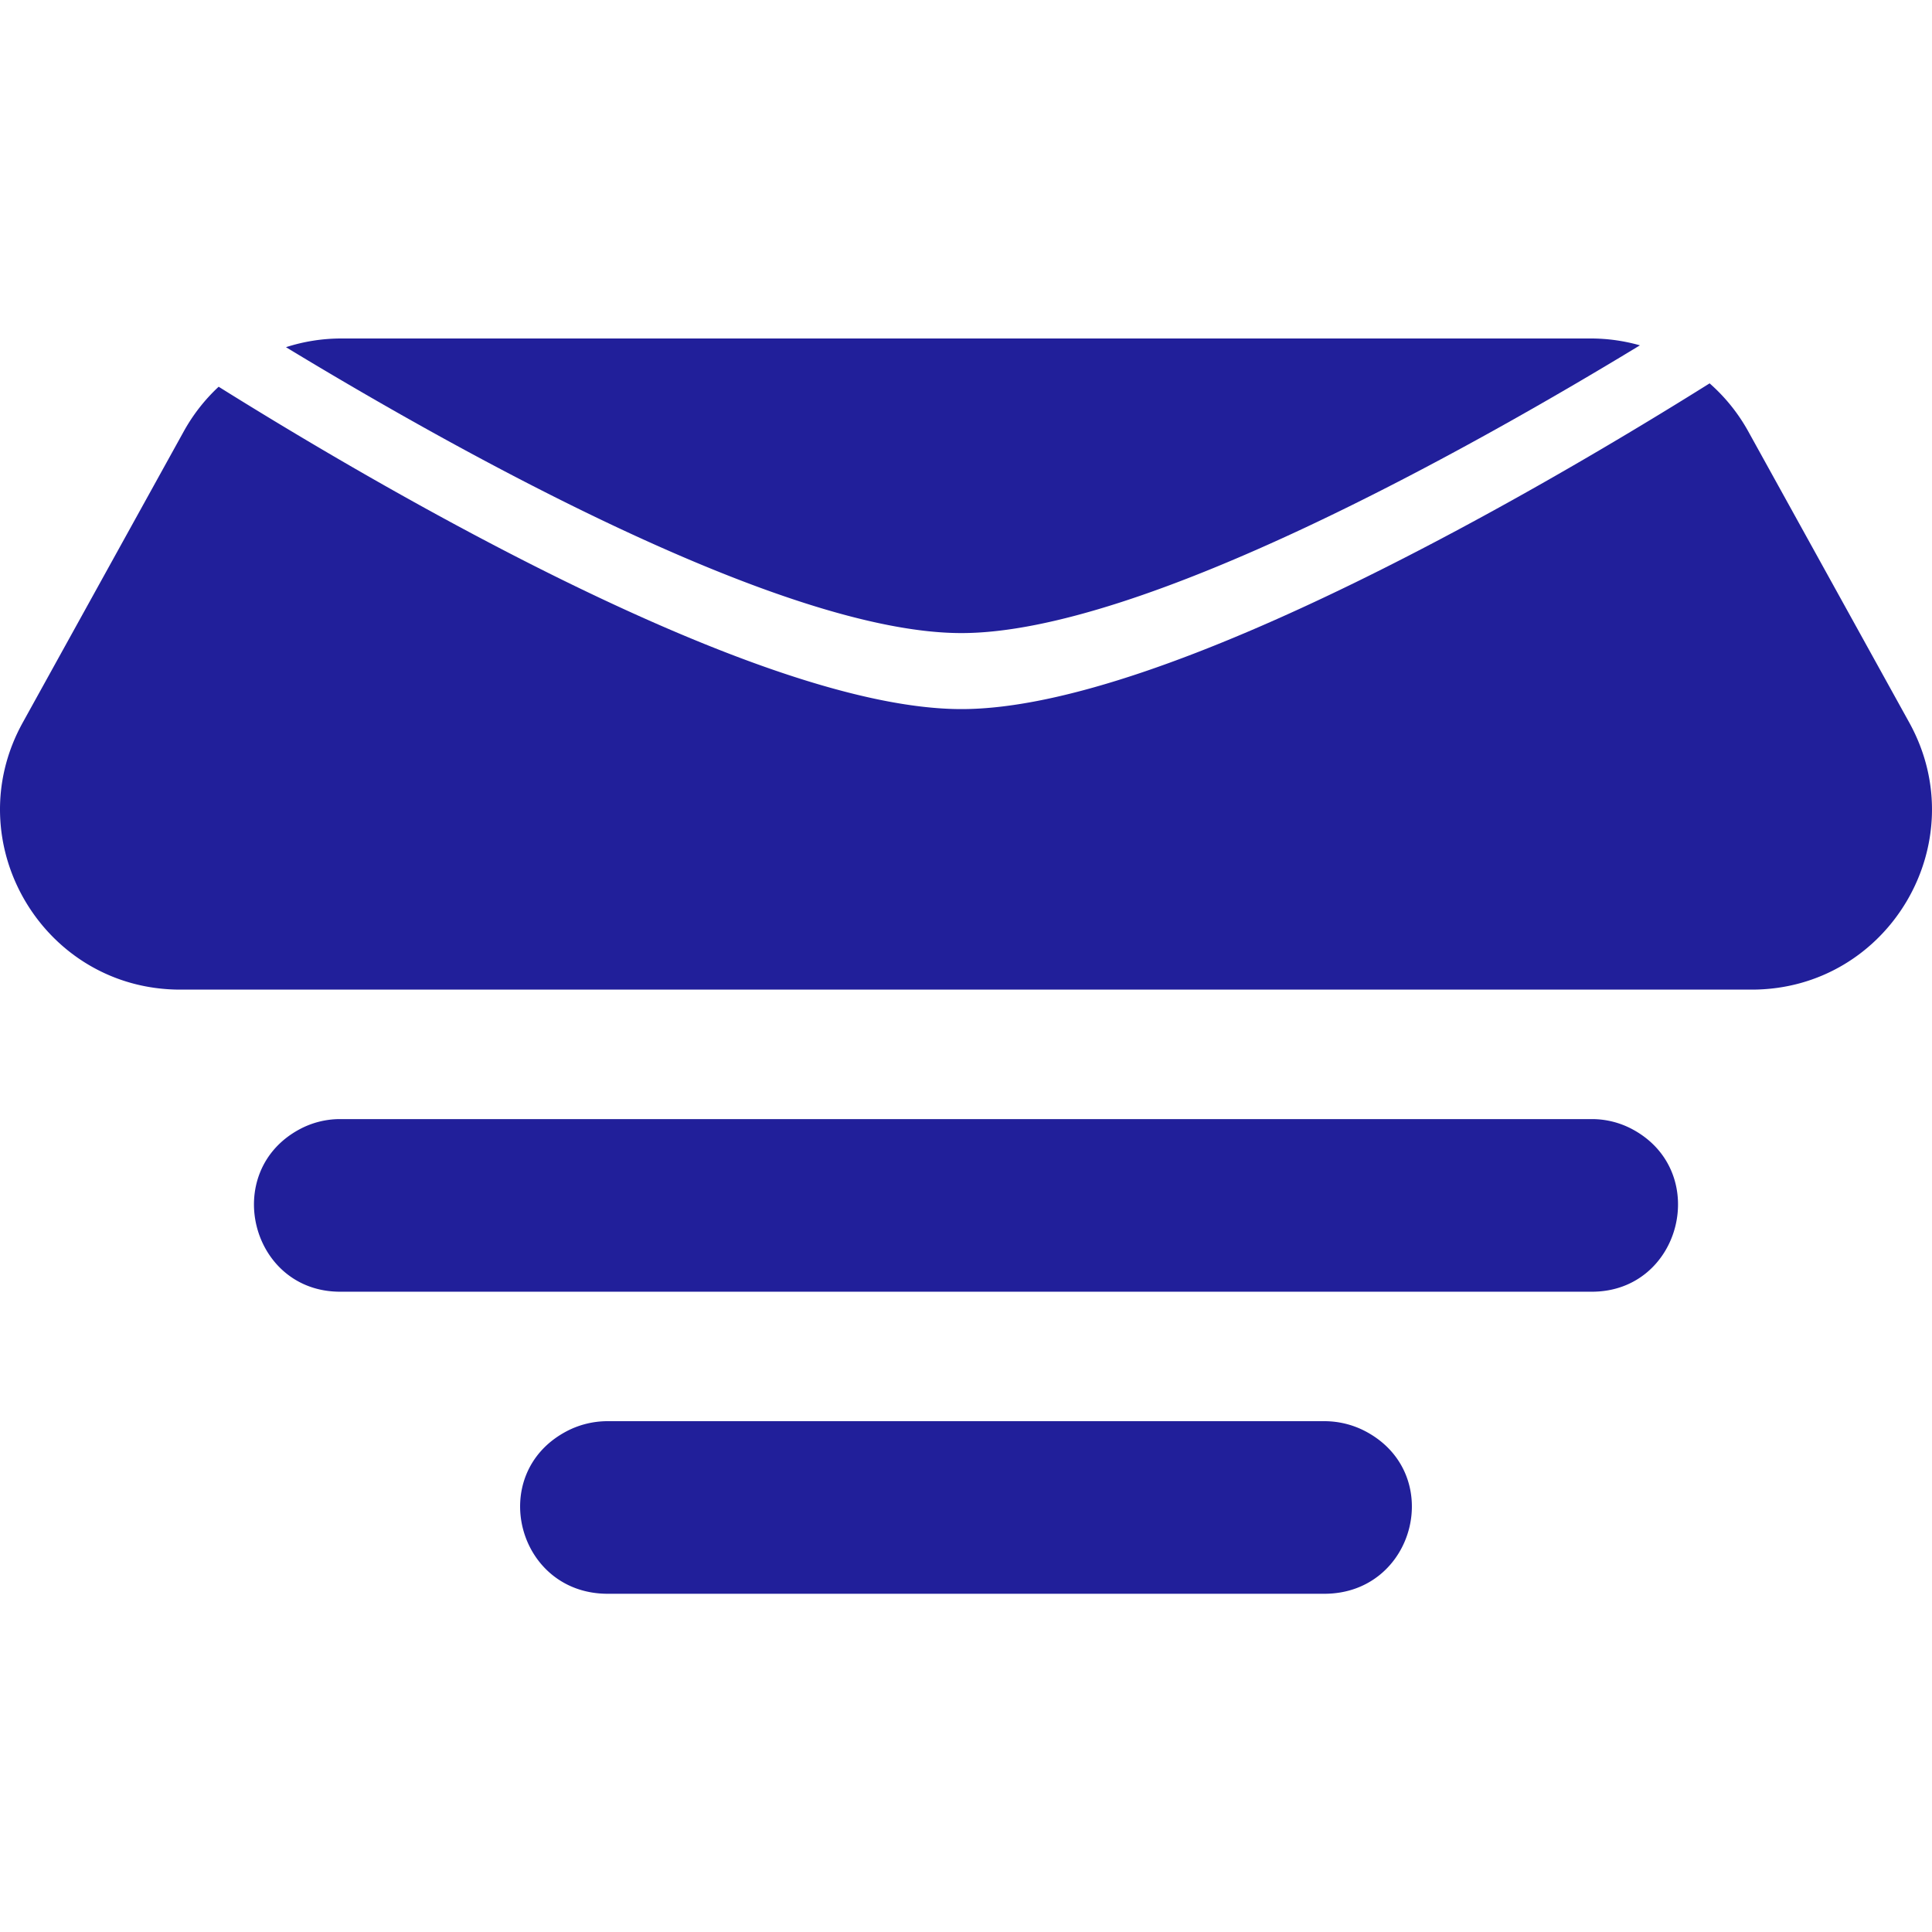 <svg width="75" height="75" fill="none" xmlns="http://www.w3.org/2000/svg"><g clip-path="url(#a)" fill="#211F9A"><path d="M21.979 55.57a3.428 3.428 0 0 1 1.61-.4H51.41c.562 0 1.116.137 1.61.4 3.103 1.651 1.915 6.3-1.61 6.3H23.59c-3.525 0-4.713-4.649-1.61-6.3zm-10.36-11.726a3.328 3.328 0 0 1 1.583-.401h48.596c.553 0 1.097.138 1.583.401 3.052 1.65 1.884 6.3-1.583 6.3H13.202c-3.467 0-4.635-4.65-1.583-6.3zM8.488 15.013a6.98 6.98 0 0 0-1.354 1.733L.883 28.05C-1.693 32.706 1.677 38.417 7 38.417h61c5.323 0 8.693-5.71 6.117-10.368l-6.25-11.303a6.983 6.983 0 0 0-1.5-1.864c-6.007 3.766-21.024 12.645-29.044 12.645-7.929 0-22.695-8.677-28.835-12.514z"/><path d="M11.102 13.478c6.62 4.017 19.27 11.098 26.22 11.098 6.993 0 19.754-7.166 26.34-11.17a6.989 6.989 0 0 0-1.913-.266H13.25c-.74 0-1.464.117-2.149.338z"/></g><defs><clipPath id="a"><path fill="#fff" d="M0 0h75v75H0z"/></clipPath></defs></svg>